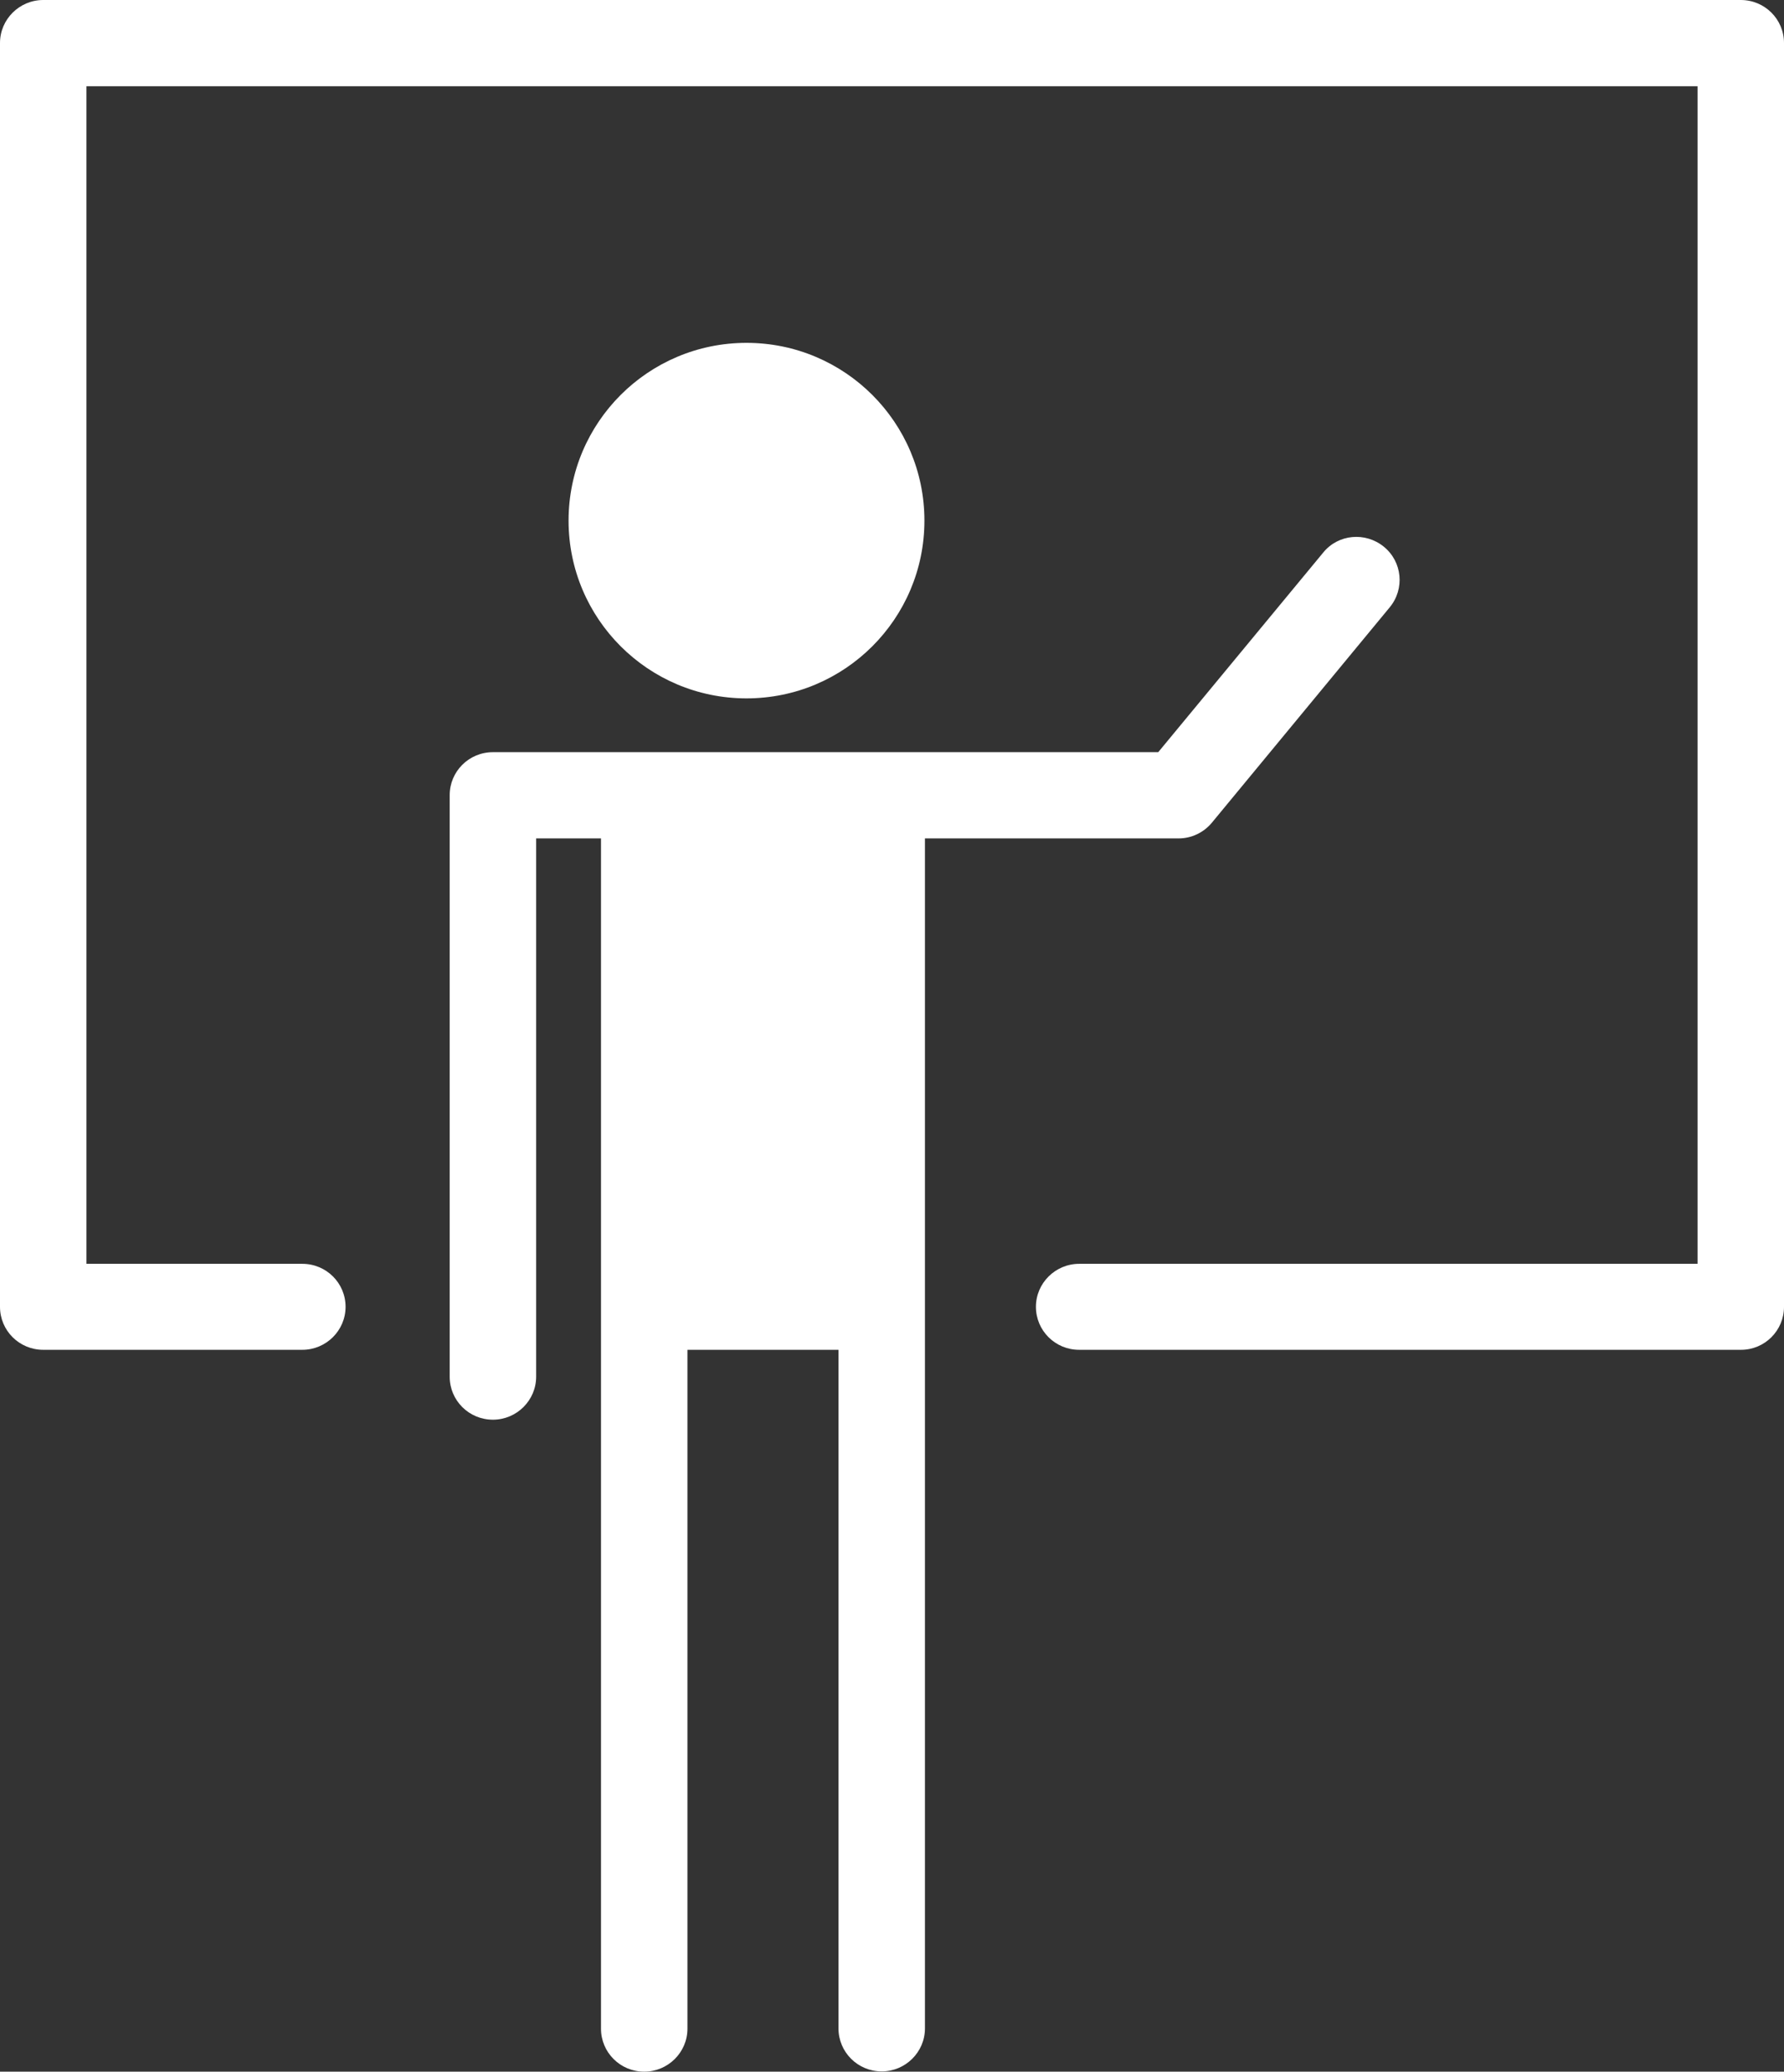 <?xml version="1.0" encoding="utf-8"?>
<!-- Generator: Adobe Illustrator 21.0.0, SVG Export Plug-In . SVG Version: 6.00 Build 0)  -->
<svg version="1.1" id="Capa_1" xmlns="http://www.w3.org/2000/svg" xmlns:xlink="http://www.w3.org/1999/xlink" x="0px" y="0px"
	 viewBox="0 0 676.8 785.5" style="enable-background:new 0 0 676.8 785.5;" xml:space="preserve">
<rect x="0" y="0" width="676.8" height="785.5" fill="#333333" stroke="none"/>
<style type="text/css">
	.st0{fill:#FFFFFF;}
</style>
<g>
	<g>
		<ellipse class="st0" cx="283.2" cy="197.4" rx="67.5" ry="67.4"/>
		<path class="st0" d="M170.6,301.5V522c0,9,7.3,16.3,16.4,16.3c9,0,16.4-7.3,16.4-16.3V317.9H228v451.3c0,9,7.3,16.3,16.4,16.3
			c9,0,16.4-7.3,16.4-16.3V511.8h57.3v257.3c0,9,7.3,16.3,16.4,16.3c9,0,16.4-7.3,16.4-16.3V317.9h96.2c4.9,0,9.5-2.2,12.6-5.9
			l67.5-81.7c5.8-7,4.8-17.3-2.2-23s-17.3-4.8-23,2.2l-62.6,75.7H187C177.9,285.2,170.6,292.5,170.6,301.5z"/>
		<path class="st0" d="M676.8,495.5V16.3c0-9-7.3-16.3-16.4-16.3h-644C7.4,0,0,7.3,0,16.3v479.2c0,9,7.3,16.3,16.4,16.3h98.3
			c9,0,16.4-7.3,16.4-16.3s-7.3-16.3-16.4-16.3H32.8V32.7H644v446.5H409.4c-9,0-16.4,7.3-16.4,16.3s7.3,16.3,16.4,16.3h251.1
			C669.5,511.8,676.8,504.5,676.8,495.5z"/>
	</g>
</g>
</svg>

